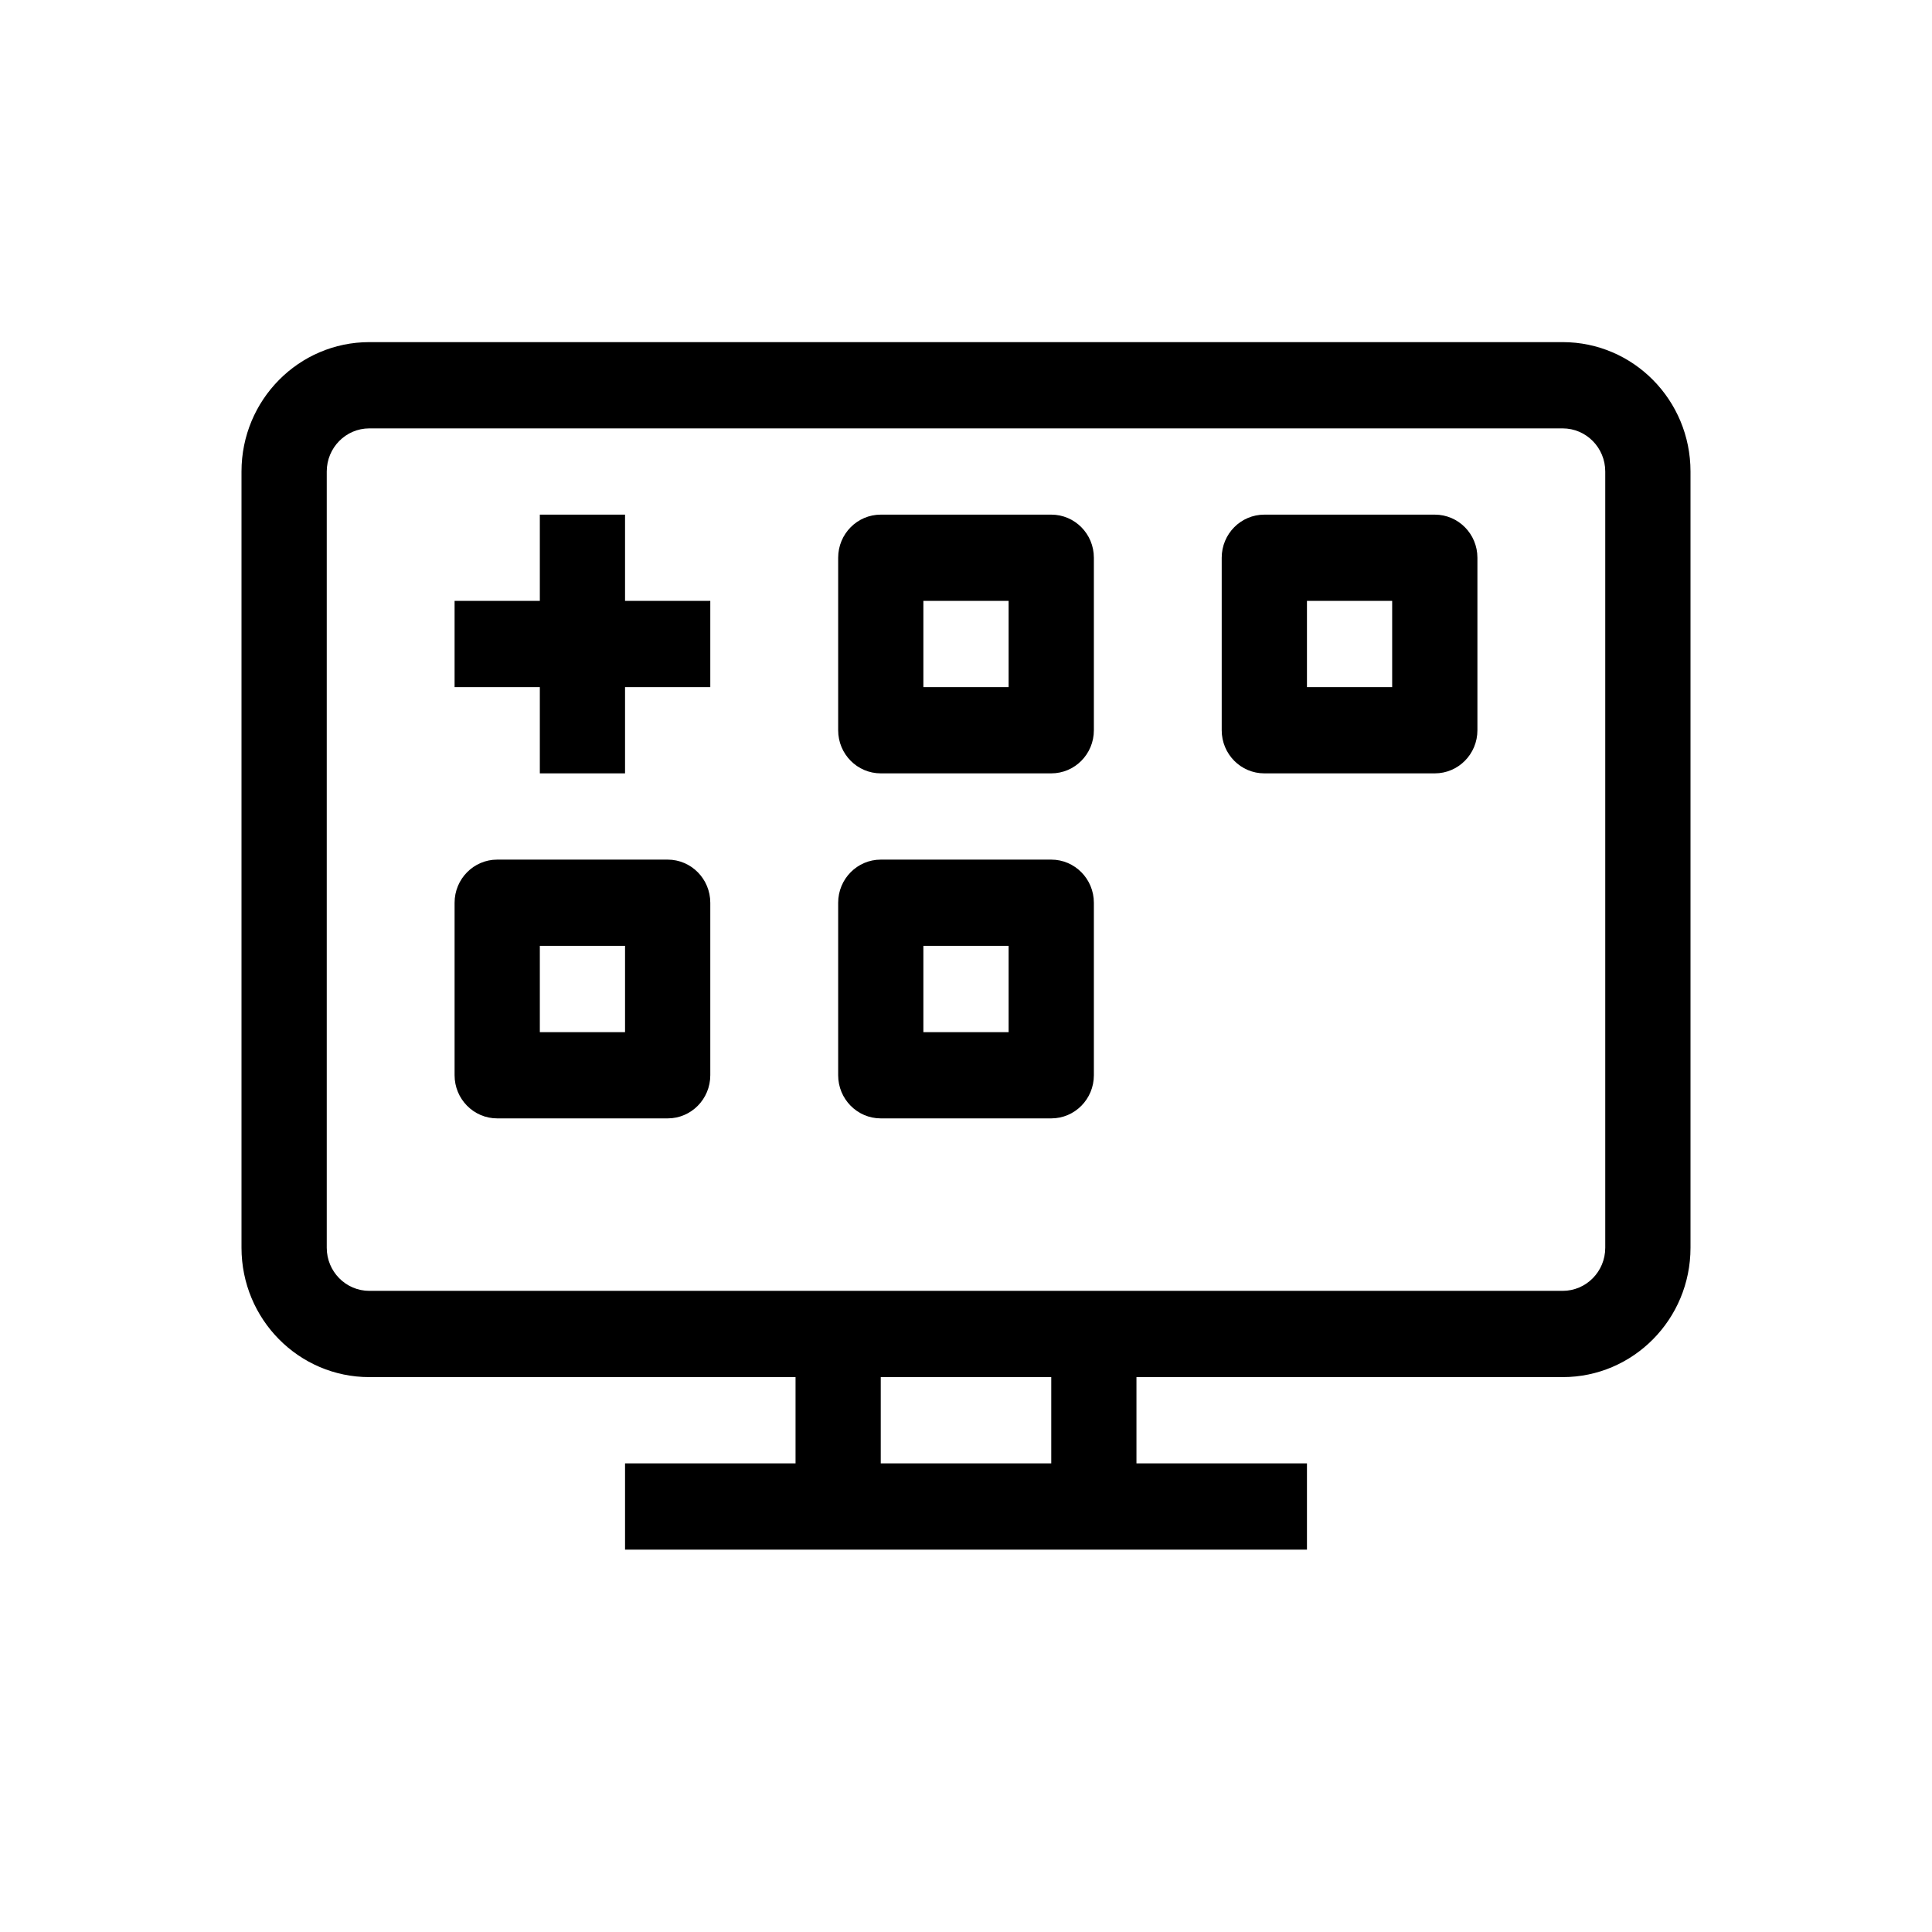 <svg width="48" height="48" viewBox="0 0 48 48" fill="none" xmlns="http://www.w3.org/2000/svg">
<path fill-rule="evenodd" clip-rule="evenodd" d="M9.176 8.5C7.422 8.5 6 9.939 6 11.714V31C6 32.775 7.422 34.214 9.176 34.214H19.765V36.357H15.529V38.5H32.471V36.357H28.235V34.214H38.824C40.578 34.214 42 32.775 42 31V11.714C42 9.939 40.578 8.5 38.824 8.5H9.176ZM21.882 36.357H26.118V34.214H21.882V36.357ZM8.118 11.714C8.118 11.123 8.592 10.643 9.176 10.643H38.824C39.408 10.643 39.882 11.123 39.882 11.714V31C39.882 31.592 39.408 32.071 38.824 32.071H9.176C8.592 32.071 8.118 31.592 8.118 31V11.714ZM15.529 12.786H13.412V14.929H11.294L11.294 17.071H13.412V19.214H15.529V17.071H17.647V14.929H15.529V12.786ZM12.353 21.357C11.768 21.357 11.294 21.837 11.294 22.429V26.714C11.294 27.306 11.768 27.786 12.353 27.786H16.588C17.173 27.786 17.647 27.306 17.647 26.714V22.429C17.647 21.837 17.173 21.357 16.588 21.357H12.353ZM13.412 25.643V23.5H15.529V25.643H13.412ZM20.824 13.857C20.824 13.265 21.298 12.786 21.883 12.786H26.118C26.703 12.786 27.177 13.265 27.177 13.857V18.143C27.177 18.735 26.703 19.214 26.118 19.214H21.883C21.298 19.214 20.824 18.735 20.824 18.143V13.857ZM22.941 14.929V17.071H25.059V14.929H22.941ZM21.883 21.357C21.298 21.357 20.824 21.837 20.824 22.429V26.714C20.824 27.306 21.298 27.786 21.883 27.786H26.118C26.703 27.786 27.177 27.306 27.177 26.714V22.429C27.177 21.837 26.703 21.357 26.118 21.357H21.883ZM22.941 25.643V23.5H25.059V25.643H22.941ZM30.353 13.857C30.353 13.265 30.827 12.786 31.412 12.786H35.647C36.232 12.786 36.706 13.265 36.706 13.857V18.143C36.706 18.735 36.232 19.214 35.647 19.214H31.412C30.827 19.214 30.353 18.735 30.353 18.143V13.857ZM32.471 14.929V17.071H34.588V14.929H32.471Z" fill="black"/>
</svg>
